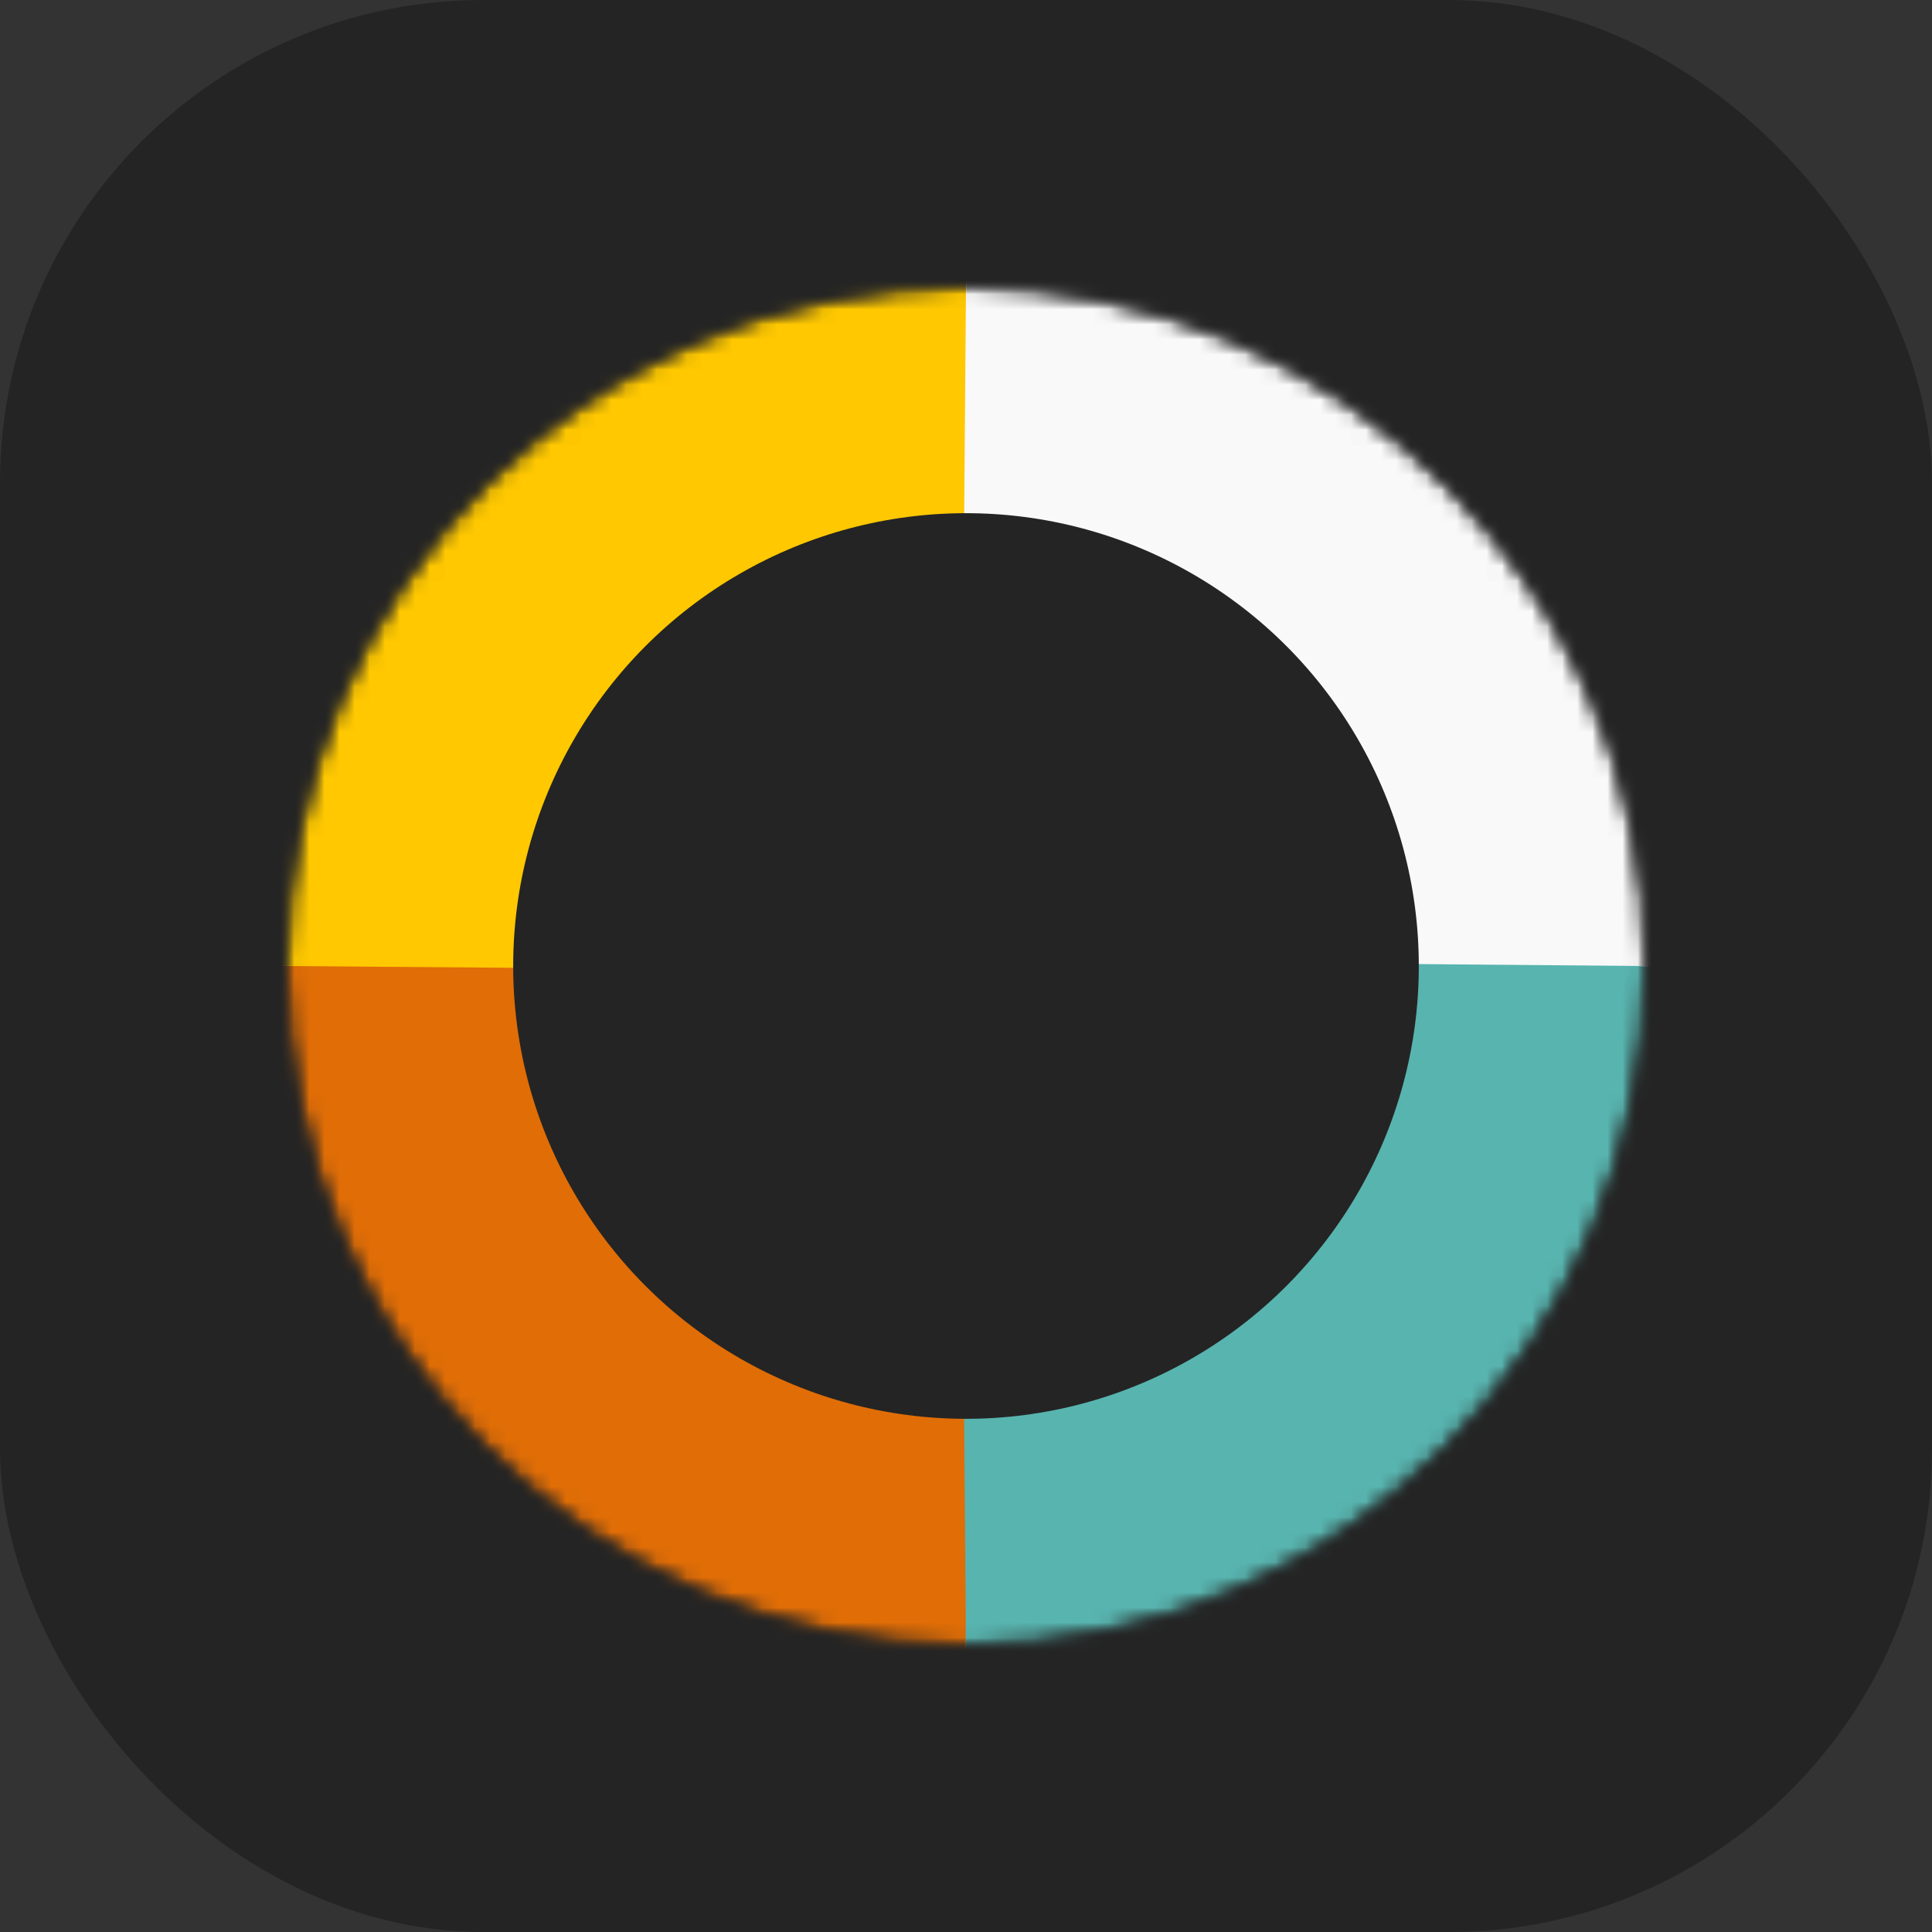 <svg width="128" height="128" viewBox="0 0 128 128" xmlns="http://www.w3.org/2000/svg" xmlns:xlink="http://www.w3.org/1999/xlink"><rect x="0" y="0" width="128" height="128" fill="#333333" stroke="none"/><title>finance</title><defs><circle id="path-1" cx="45" cy="45" r="45"/><circle id="path-3" cx="45" cy="45" r="45"/><mask id="mask-4" maskContentUnits="userSpaceOnUse" maskUnits="objectBoundingBox" x="0" y="0" width="90" height="90" fill="#fff"><use xlink:href="#path-3"/></mask><circle id="path-5" cx="45" cy="45" r="45"/><mask id="mask-6" maskContentUnits="userSpaceOnUse" maskUnits="objectBoundingBox" x="0" y="0" width="90" height="90" fill="#fff"><use xlink:href="#path-5"/></mask><circle id="path-7" cx="45" cy="45" r="45"/><mask id="mask-8" maskContentUnits="userSpaceOnUse" maskUnits="objectBoundingBox" x="0" y="0" width="90" height="90" fill="#fff"><use xlink:href="#path-7"/></mask><circle id="path-9" cx="45" cy="45" r="45"/><mask id="mask-10" maskContentUnits="userSpaceOnUse" maskUnits="objectBoundingBox" x="0" y="0" width="90" height="90" fill="#fff"><use xlink:href="#path-9"/></mask></defs><g id="Portfolio" stroke="none" stroke-width="1" fill="none" fill-rule="evenodd"><g id="finance"><rect id="BG" fill="#242424" x="0" y="0" width="128" height="128" rx="32"/><g id="Chart" transform="translate(19, 19)"><mask id="mask-2" fill="#fff"><use xlink:href="#path-1"/></mask><g id="Oval"/><g id="#E06D06" stroke-dasharray="70.714,450" mask="url(#mask-2)" transform="translate(45, 45) rotate(-270) translate(-45, -45)" stroke="#e06d06" stroke-width="90"><use mask="url(#mask-4)" xlink:href="#path-3"/></g><g id="#FFC53A" stroke-dasharray="70.714,450" mask="url(#mask-2)" transform="translate(45, 45) rotate(-180) translate(-45, -45)" stroke="#ffc800" stroke-width="90"><use mask="url(#mask-6)" xlink:href="#path-5"/></g><g id="#FAFF81" stroke-dasharray="70.714,450" mask="url(#mask-2)" transform="translate(45, 45) rotate(-90) translate(-45, -45)" stroke="#f9f9f9" stroke-width="90"><use mask="url(#mask-8)" xlink:href="#path-7"/></g><g id="#161032" stroke-dasharray="70.714,450" mask="url(#mask-2)" stroke="#58b4af" stroke-width="90"><use mask="url(#mask-10)" xlink:href="#path-9"/></g><circle id="Middle" fill="#242424" mask="url(#mask-2)" cx="45" cy="45" r="30"/></g></g></g></svg>